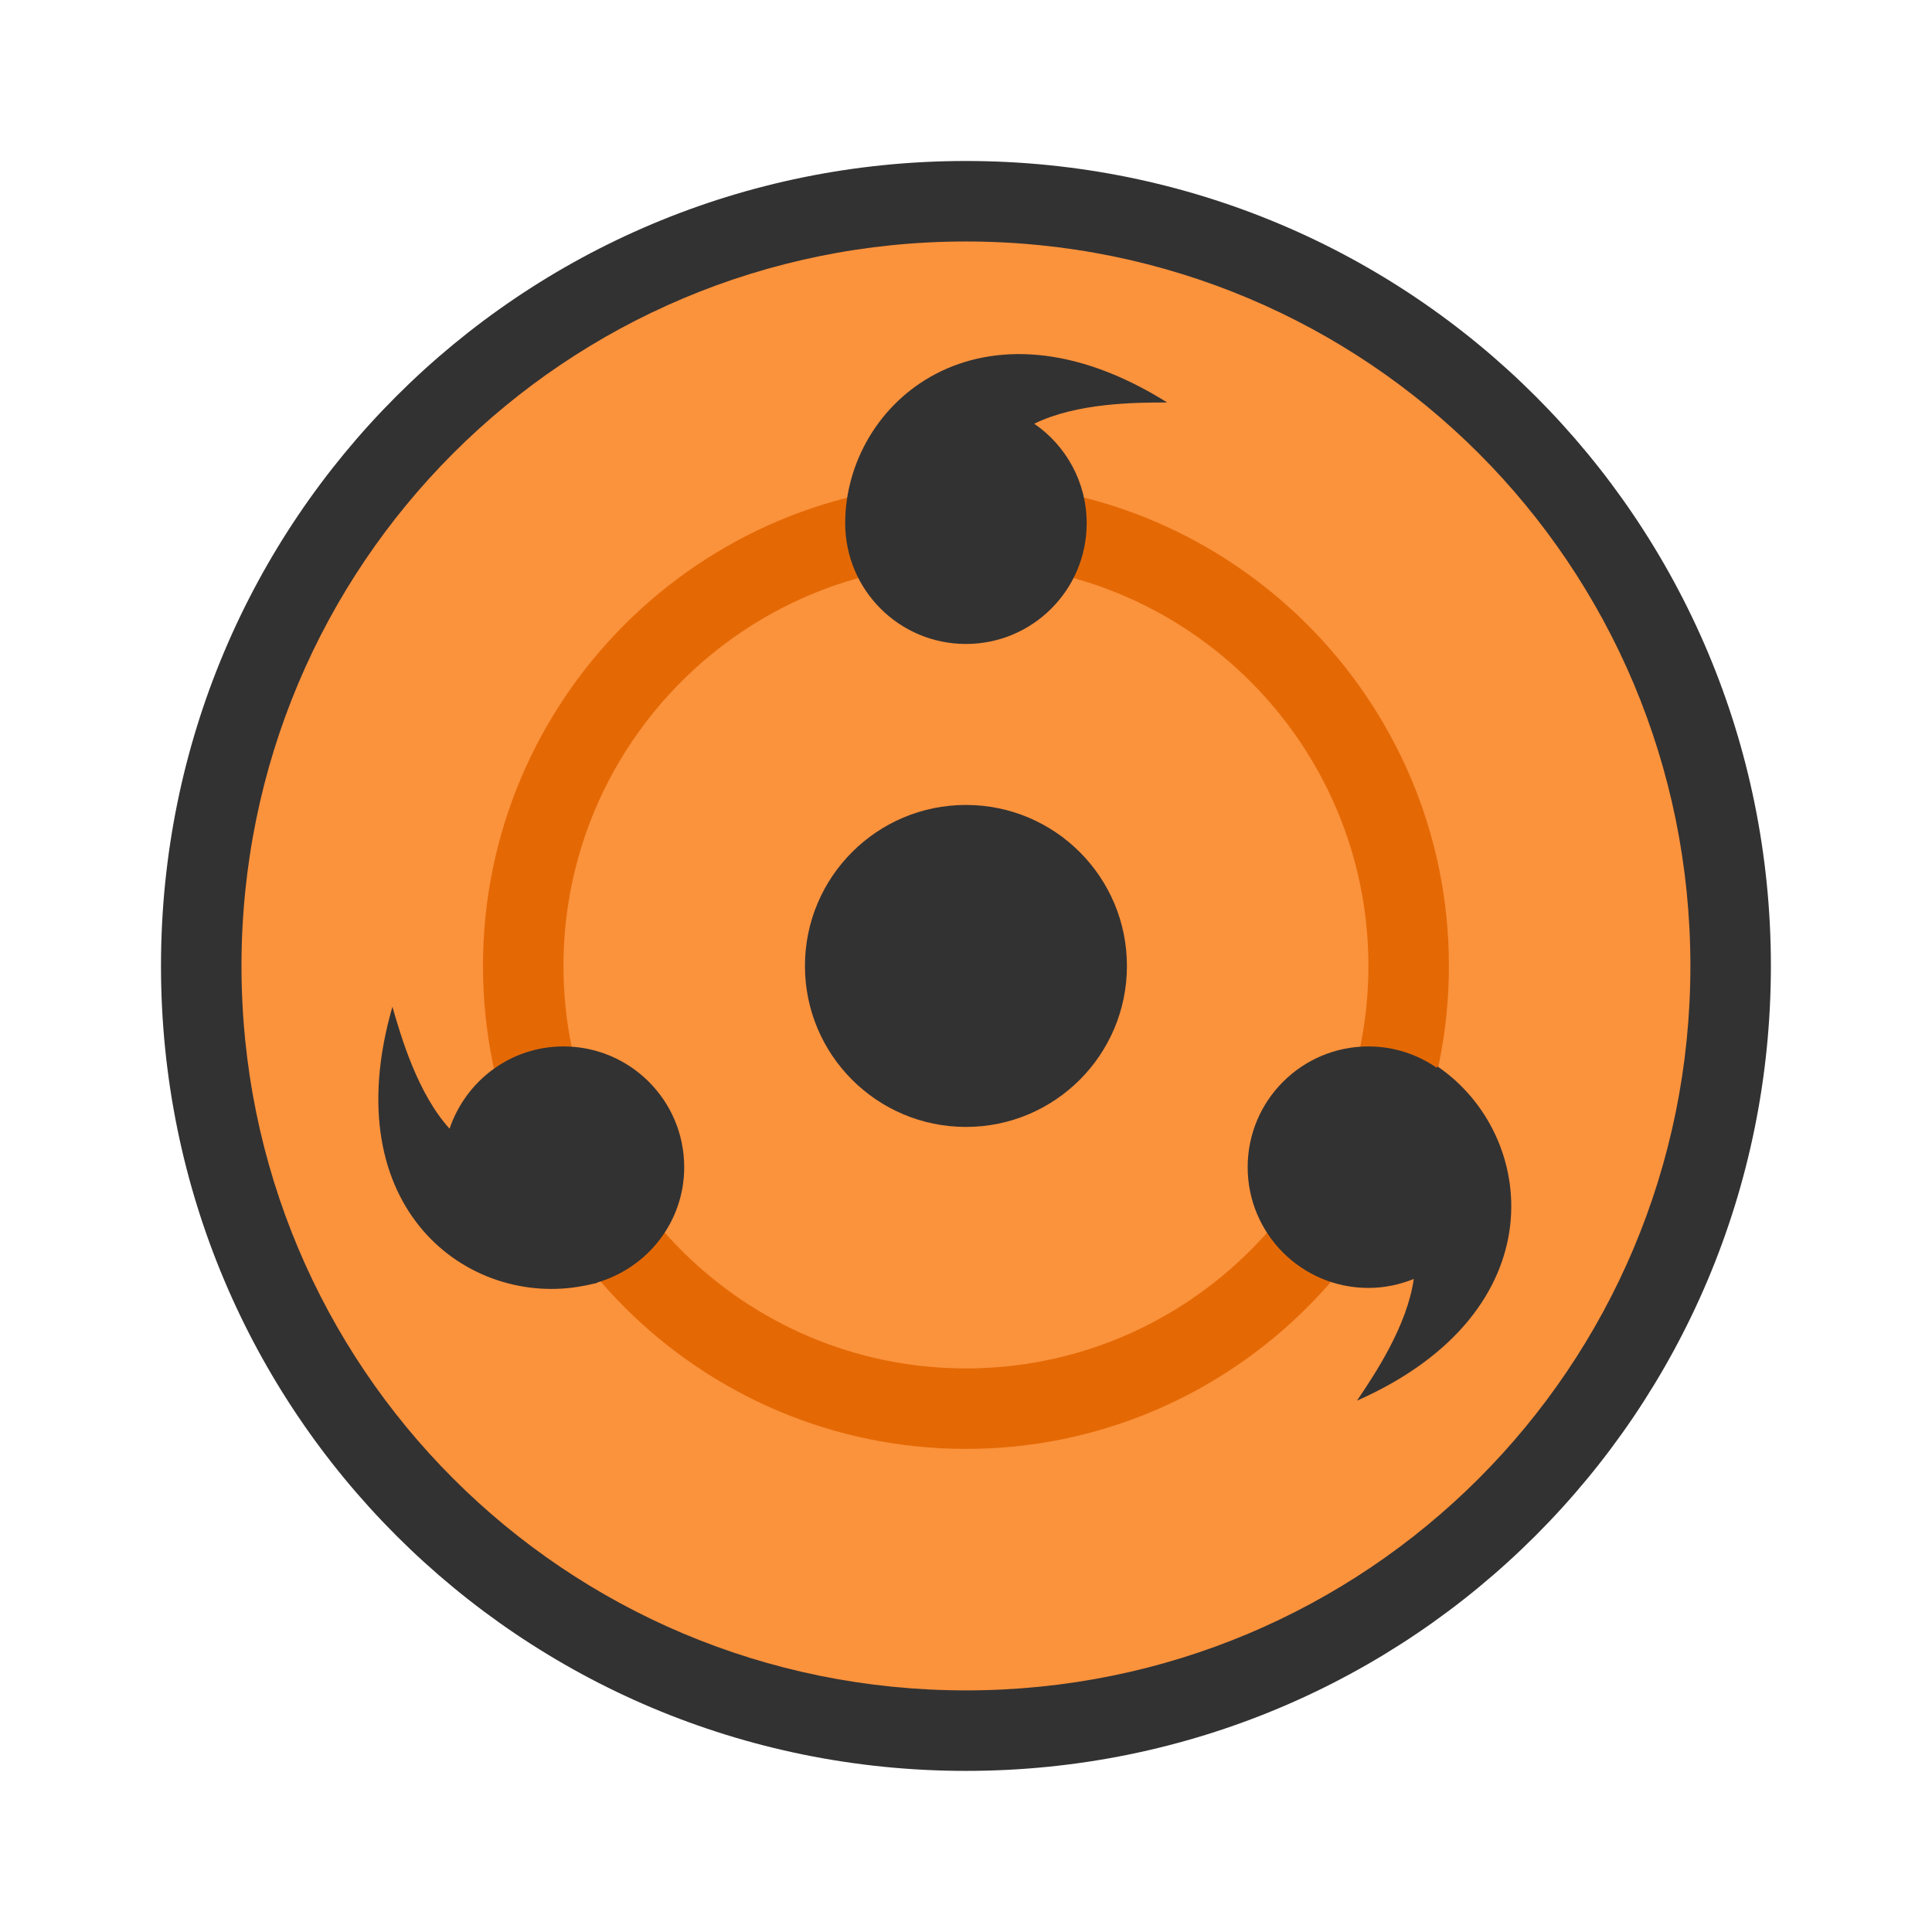 <svg version="1.1" xmlns="http://www.w3.org/2000/svg" xmlns:xlink="http://www.w3.org/1999/xlink" width="48px"
  height="48px" viewBox="0,0,256,256">
  <g fill="none" fill-rule="nonzero" stroke="none" stroke-width="1" stroke-linecap="butt" stroke-linejoin="miter"
    stroke-miterlimit="10" stroke-dasharray="" stroke-dashoffset="0" font-family="none" font-weight="none"
    font-size="none" text-anchor="none" style="mix-blend-mode: normal">
    <g transform="scale(5.333,5.333)">
      <path
        d="M24,4c-11.077,0 -20,8.923 -20,20c0,11.077 8.923,20 20,20c11.077,0 20,-8.923 20,-20c0,-11.077 -8.923,-20 -20,-20z"
        fill="#323232"></path>
      <path
        d="M24,6c-9.969,0 -18,8.031 -18,18c0,9.969 8.031,18 18,18c9.969,0 18,-8.031 18,-18c0,-9.969 -8.031,-18 -18,-18z"
        fill="#fb923c"></path>
      <path
        d="M24,36c-6.617,0 -12,-5.383 -12,-12c0,-6.617 5.383,-12 12,-12c6.617,0 12,5.383 12,12c0,6.617 -5.383,12 -12,12zM24,14c-5.514,0 -10,4.486 -10,10c0,5.514 4.486,10 10,10c5.514,0 10,-4.486 10,-10c0,-5.514 -4.486,-10 -10,-10z"
        fill="#e46905"></path>
      <circle cx="24" cy="24" r="4" fill="#323232"></circle>
      <path
        d="M25.697,10.528c1.057,-0.519 2.499,-0.528 3.303,-0.528c-4.638,-2.908 -8,0 -8,3c0,1.657 1.343,3 3,3c1.657,0 3,-1.343 3,-3c0,-1.026 -0.517,-1.931 -1.303,-2.472z"
        fill="#323232"></path>
      <path
        d="M35.71,26.493l-0.005,0.042c-0.485,-0.336 -1.071,-0.535 -1.705,-0.535c-1.657,0 -3,1.343 -3,3c0,1.657 1.343,3 3,3c0.399,0 0.778,-0.082 1.127,-0.223c-0.165,1.164 -0.962,2.36 -1.411,3.024c5.006,-2.214 4.479,-6.628 1.994,-8.308z"
        fill="#323232"></path>
      <path
        d="M17,29c0,-1.657 -1.343,-3 -3,-3c-1.321,0 -2.429,0.859 -2.83,2.044c-0.791,-0.873 -1.198,-2.257 -1.42,-3.03c-1.454,5.05 1.916,7.481 4.739,6.936c0.085,-0.014 0.168,-0.032 0.25,-0.053c0.034,-0.009 0.069,-0.012 0.102,-0.022l-0.007,-0.008c1.248,-0.363 2.166,-1.502 2.166,-2.867z"
        fill="#323232"></path>
    </g>
  </g>
</svg>